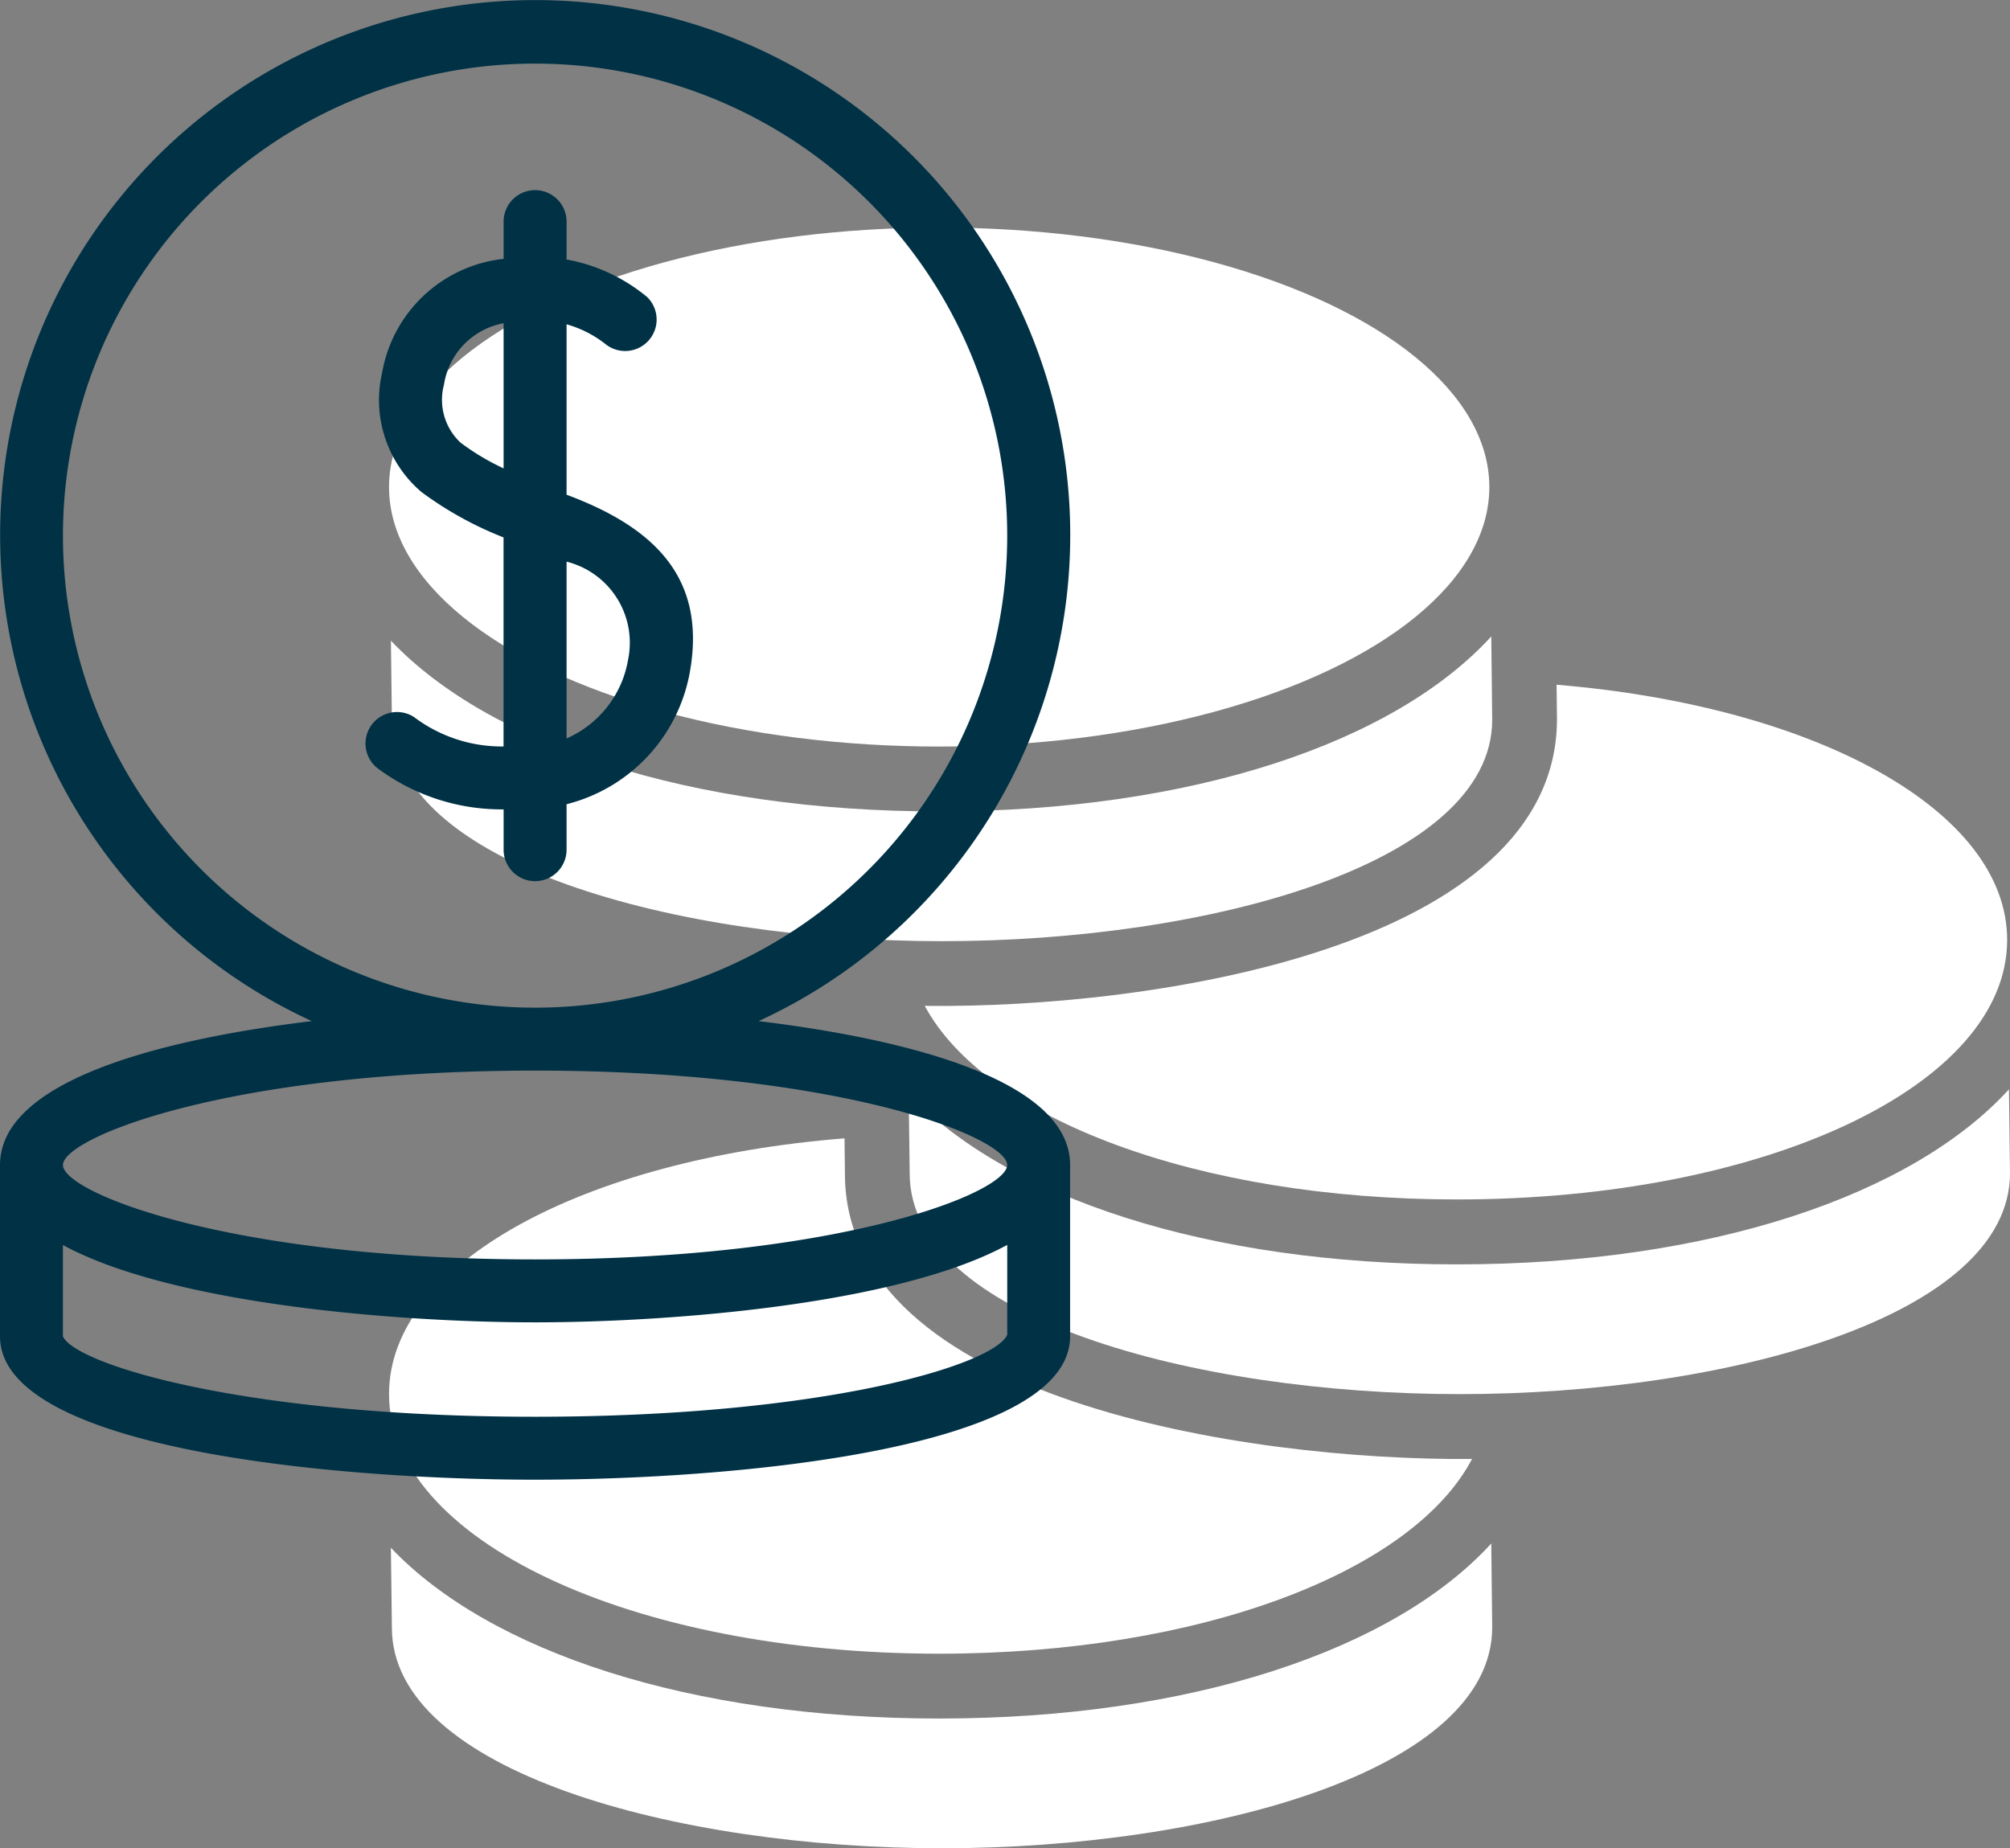<svg xmlns="http://www.w3.org/2000/svg" width="135.615" height="124.73" viewBox="0 0 135.615 124.73"><rect x="0" y="0" width="135.615" height="124.73" fill="#808080" stroke="none"/><defs><style>.a{fill:#fff;}.b{fill:#003145;}</style></defs><g transform="translate(0 0)"><g transform="translate(26.248 15.357)"><ellipse class="a" cx="37.119" cy="17.512" rx="37.119" ry="17.512" transform="translate(0)"/><path class="a" d="M50.05,34.924c-16.783,0-30.33-4.5-36.992-11.523l.066,5.359c0,9.69,19.124,14.92,37.119,14.92s37.119-5.23,37.119-14.948L87.3,23.115C80.738,30.3,67.059,34.924,50.05,34.924Z" transform="translate(-12.931 4.478)"/><path class="a" d="M29.525,46.277C33.6,53.871,47.9,59.34,65.434,59.34c20.815,0,37.119-7.693,37.119-17.512,0-8.734-12.905-15.771-30.4-17.223l.028,2.305c0,15.333-27.057,19.557-42.653,19.367Z" transform="translate(6.621 6.247)"/><path class="a" d="M103.265,37.088C96.7,44.276,83.03,48.9,66.023,48.9c-16.783,0-30.332-4.5-36.994-11.523l.068,5.394c0,9.67,19.124,14.885,37.119,14.885s37.119-5.219,37.119-14.915Z" transform="translate(6.032 21.069)"/><path class="a" d="M50.119,73.378c17.6,0,31.935-5.506,35.953-13.141-15.355.127-42.312-4.068-42.312-19.248L43.732,38.6C26.071,40,13,47.069,13,55.856,13,65.677,29.307,73.378,50.119,73.378Z" transform="translate(-13 22.864)"/><path class="a" d="M50.051,62.912c-16.783,0-30.332-4.5-36.994-11.523l.068,5.394c0,9.668,19.124,14.885,37.119,14.885s37.119-5.217,37.119-14.913L87.3,51.1C80.74,58.283,67.058,62.912,50.051,62.912Z" transform="translate(-12.932 37.705)"/></g><path class="b" d="M52.181,72.388a36.1,36.1,0,1,0-30.143,0C11.391,73.677,1,76.529,1,82.1V93.66c0,7.637,22.694,9.675,36.1,9.675S73.2,101.3,73.2,93.66V82.1c0-5.57-10.391-8.422-21.024-9.712ZM5.247,39.626A31.855,31.855,0,1,1,37.1,71.481,31.855,31.855,0,0,1,5.247,39.626ZM37.1,75.728c20.691,0,31.855,4.521,31.855,6.371S57.793,88.47,37.1,88.47,5.247,83.949,5.247,82.1,16.411,75.728,37.1,75.728Zm0,23.36c-19.674,0-31.037-3.551-31.855-5.428V87.5c7.371,4,22.638,5.216,31.855,5.216S61.6,91.5,68.958,87.491V93.55C68.14,95.538,56.776,99.088,37.1,99.088Z" transform="translate(-1 -3.479)"/><path class="b" d="M26.187,30.1V18.6a7.522,7.522,0,0,1,2.582,1.3,2.124,2.124,0,0,0,2.865-3.132,11.8,11.8,0,0,0-5.447-2.542V11.624a2.124,2.124,0,0,0-4.247,0v2.559a9.344,9.344,0,0,0-8.2,7.7,8.155,8.155,0,0,0,2.661,8.038,24.019,24.019,0,0,0,5.534,3.06V47.089A9.82,9.82,0,0,1,15.891,45.1a2.124,2.124,0,0,0-2.325,3.555,14.016,14.016,0,0,0,8.374,2.68V54.1a2.124,2.124,0,0,0,4.247,0V50.986a11.238,11.238,0,0,0,8.344-9.066c1.051-6.263-2.463-9.631-8.344-11.82Zm-7.161-3.521a3.963,3.963,0,0,1-1.109-3.91,4.982,4.982,0,0,1,4.022-4.141v9.794a16.121,16.121,0,0,1-2.914-1.744ZM30.341,41.215a7.1,7.1,0,0,1-4.154,5.333V34.617a5.64,5.64,0,0,1,4.154,6.6Z" transform="translate(12.039 3.286)"/></g></svg>